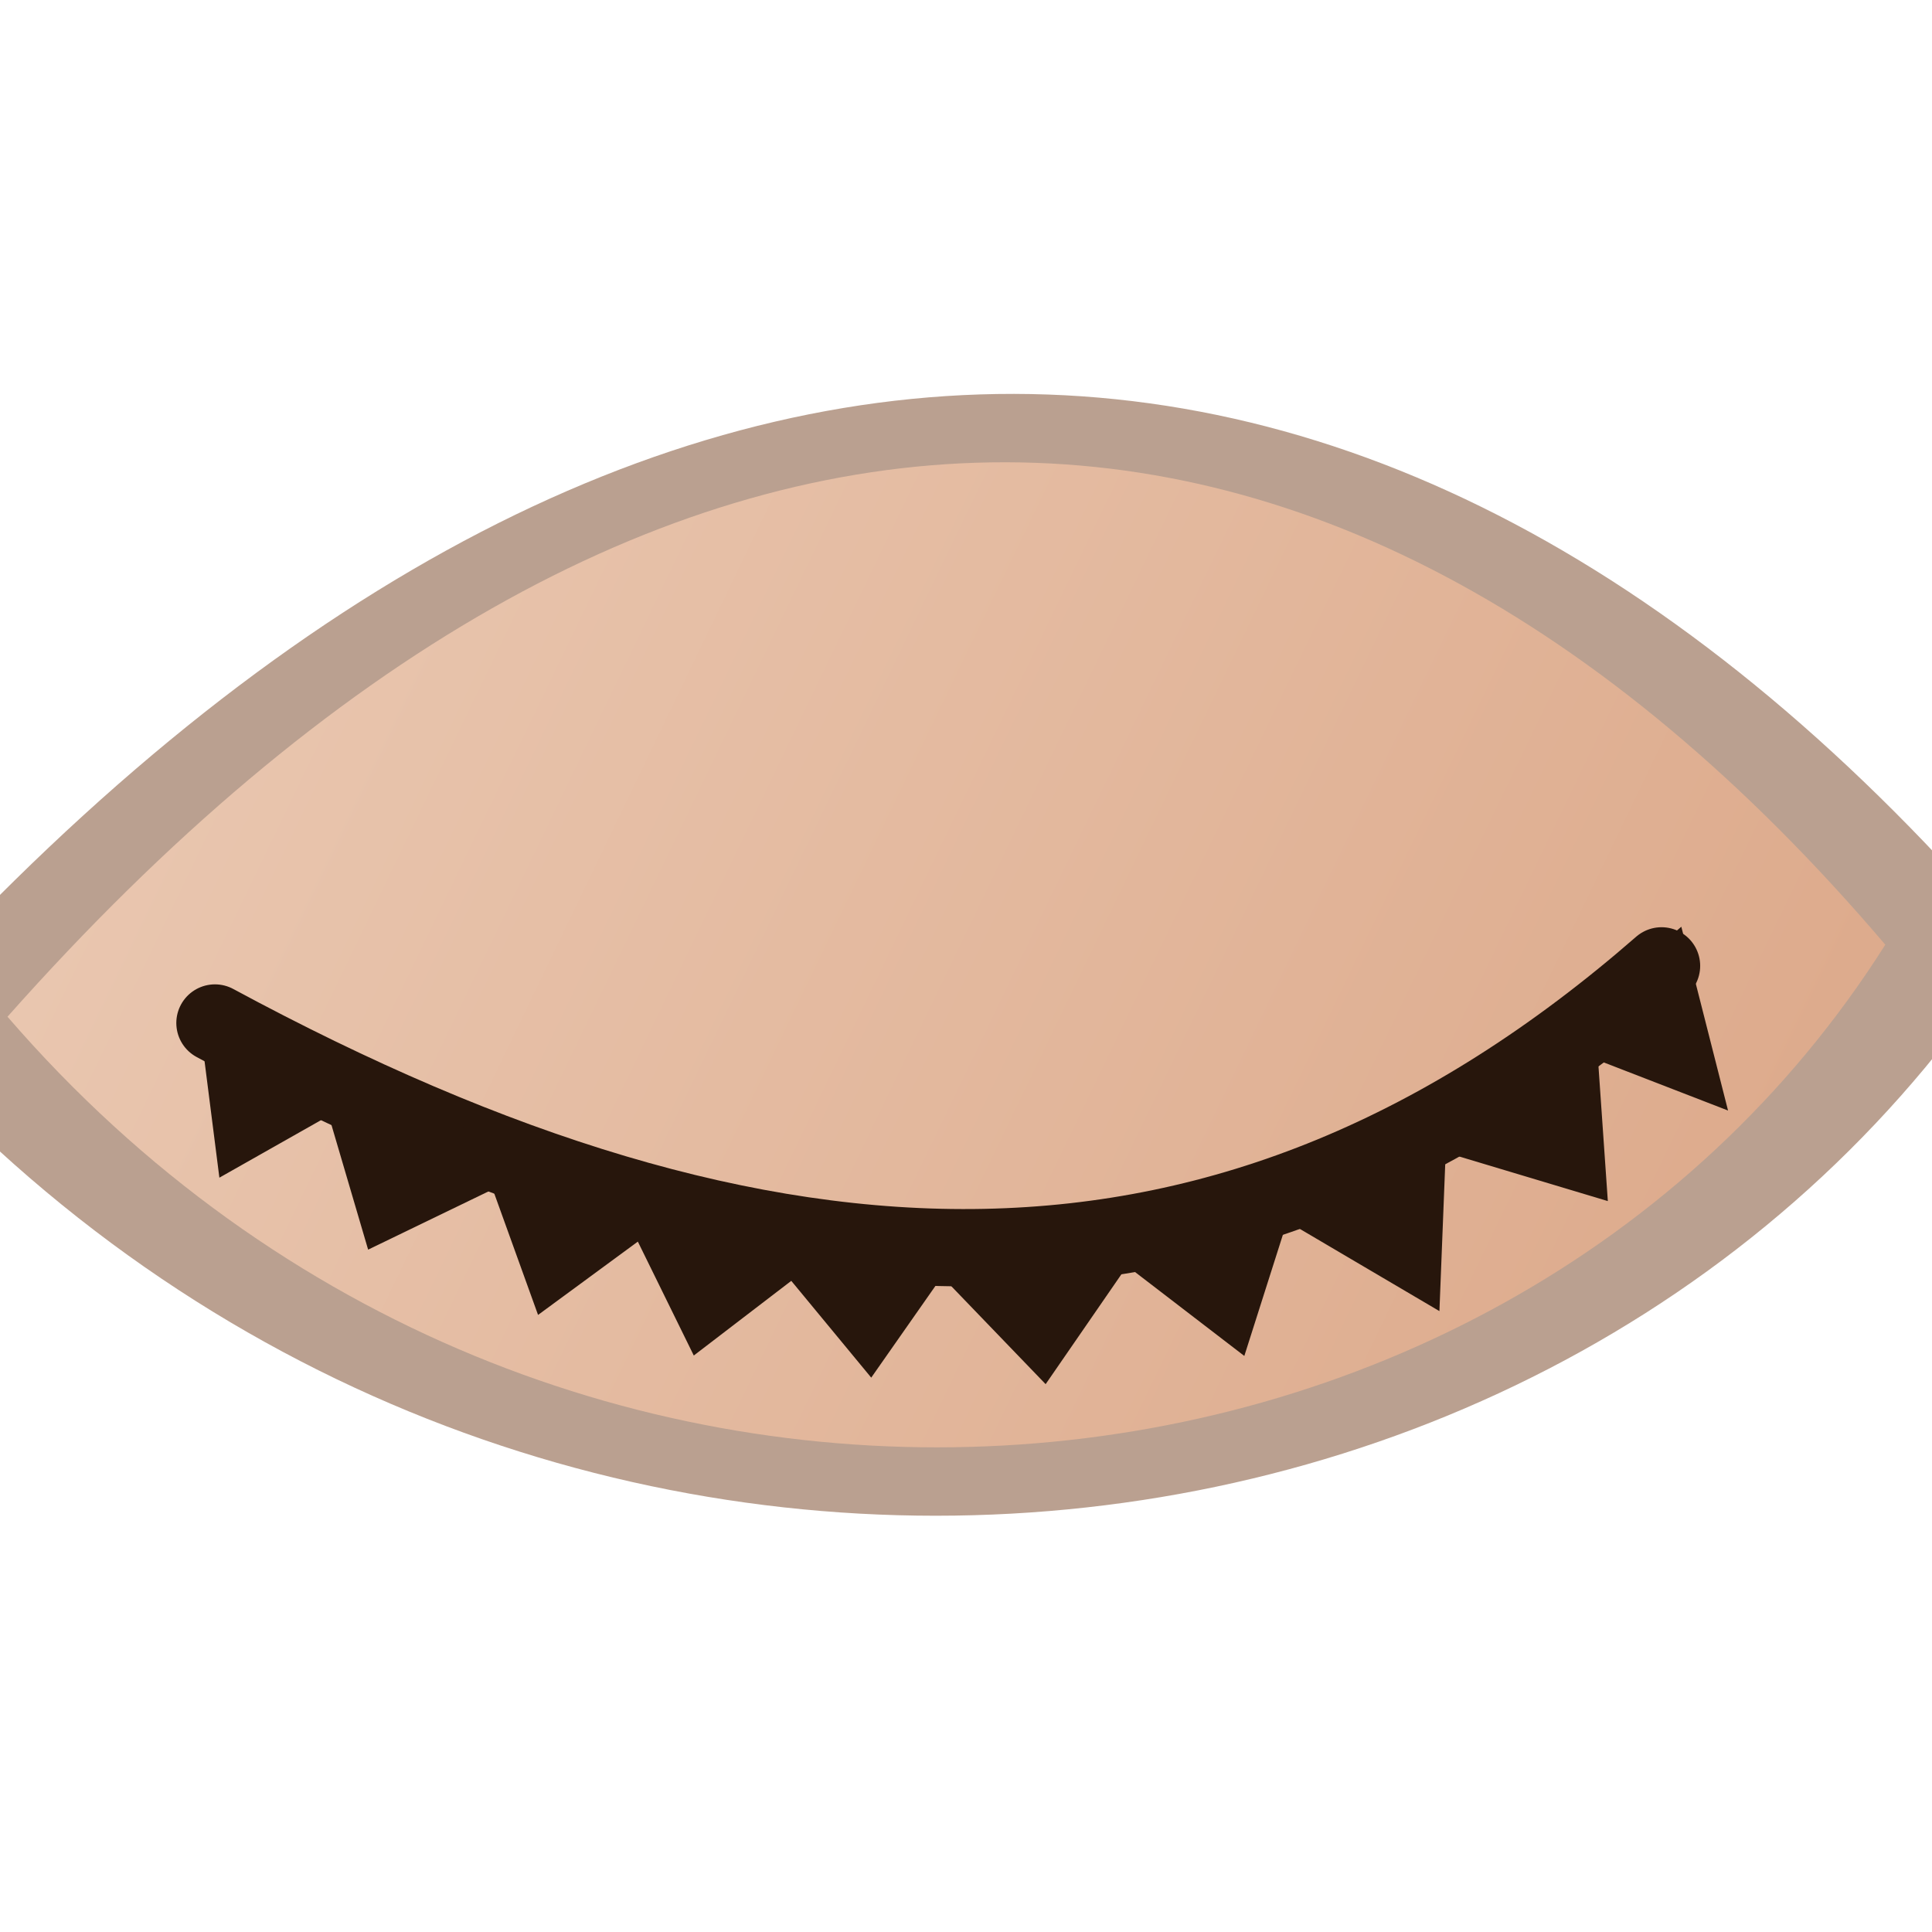 <?xml version="1.0" encoding="UTF-8"?>
<!-- Created with Inkscape (http://www.inkscape.org/) -->
<svg id="svg1" width="200mm" height="200mm" version="1.1" viewBox="0 0 200 200" xml:space="preserve" xmlns="http://www.w3.org/2000/svg"><defs id="defs1"><linearGradient id="linearGradient6" x1="24.124" x2="185.03" y1="65.065" y2="142.59" gradientTransform="matrix(1.052 0 0 1.052 -5.106 -1.194)" gradientUnits="userSpaceOnUse"><stop id="stop5" stop-color="#e9c6af" offset="0"/><stop id="stop6" stop-color="#dca889" offset="1"/></linearGradient></defs><g id="layer4"><path id="path1-8" d="m-12.718 106.14c63.72 73.755 175.58 63.883 221.37-8.49-66.203-77.753-145.86-76.597-221.37 8.49zm195.3-6.376c-47.979 51.302-110.98 46.839-170.27 6.965 46.36-46.481 106.83-67.604 170.27-6.965z" fill="#764223" fill-opacity=".502" style="paint-order:stroke fill markers"/><path id="path1" d="m0.776 105.25c55.952 64.763 154.17 56.095 194.39-7.455-58.133-68.274-128.08-67.259-194.39 7.455z" fill="url(#linearGradient6)" style="paint-order:stroke fill markers"/></g><path id="path2" d="m22.252 105.9c57.439 31.001 105.19 32.945 149.75-5.914" fill="none" stroke="#27160c" stroke-linecap="round" stroke-width="8" style="paint-order:stroke fill markers"/><path id="path8" d="m22.875 107.37 1.443 11.334 10.922-6.182 4.122 14.013 12.777-6.182 4.534 12.571 10.098-7.419 5.77 11.747 9.686-7.419 7.831 9.48 7.213-10.304 10.716 11.128 8.243-11.953 11.54 8.861 4.328-13.601 15.044 8.861 0.618-15.662 16.486 4.946-1.03-14.838 12.777 4.946-3.091-12.159c-35.147 29.879-77.216 45.635-150.03 7.831z" fill="#27160c" stroke="#27160c" stroke-linecap="round" stroke-width="4" style="paint-order:stroke fill markers"/></svg>
